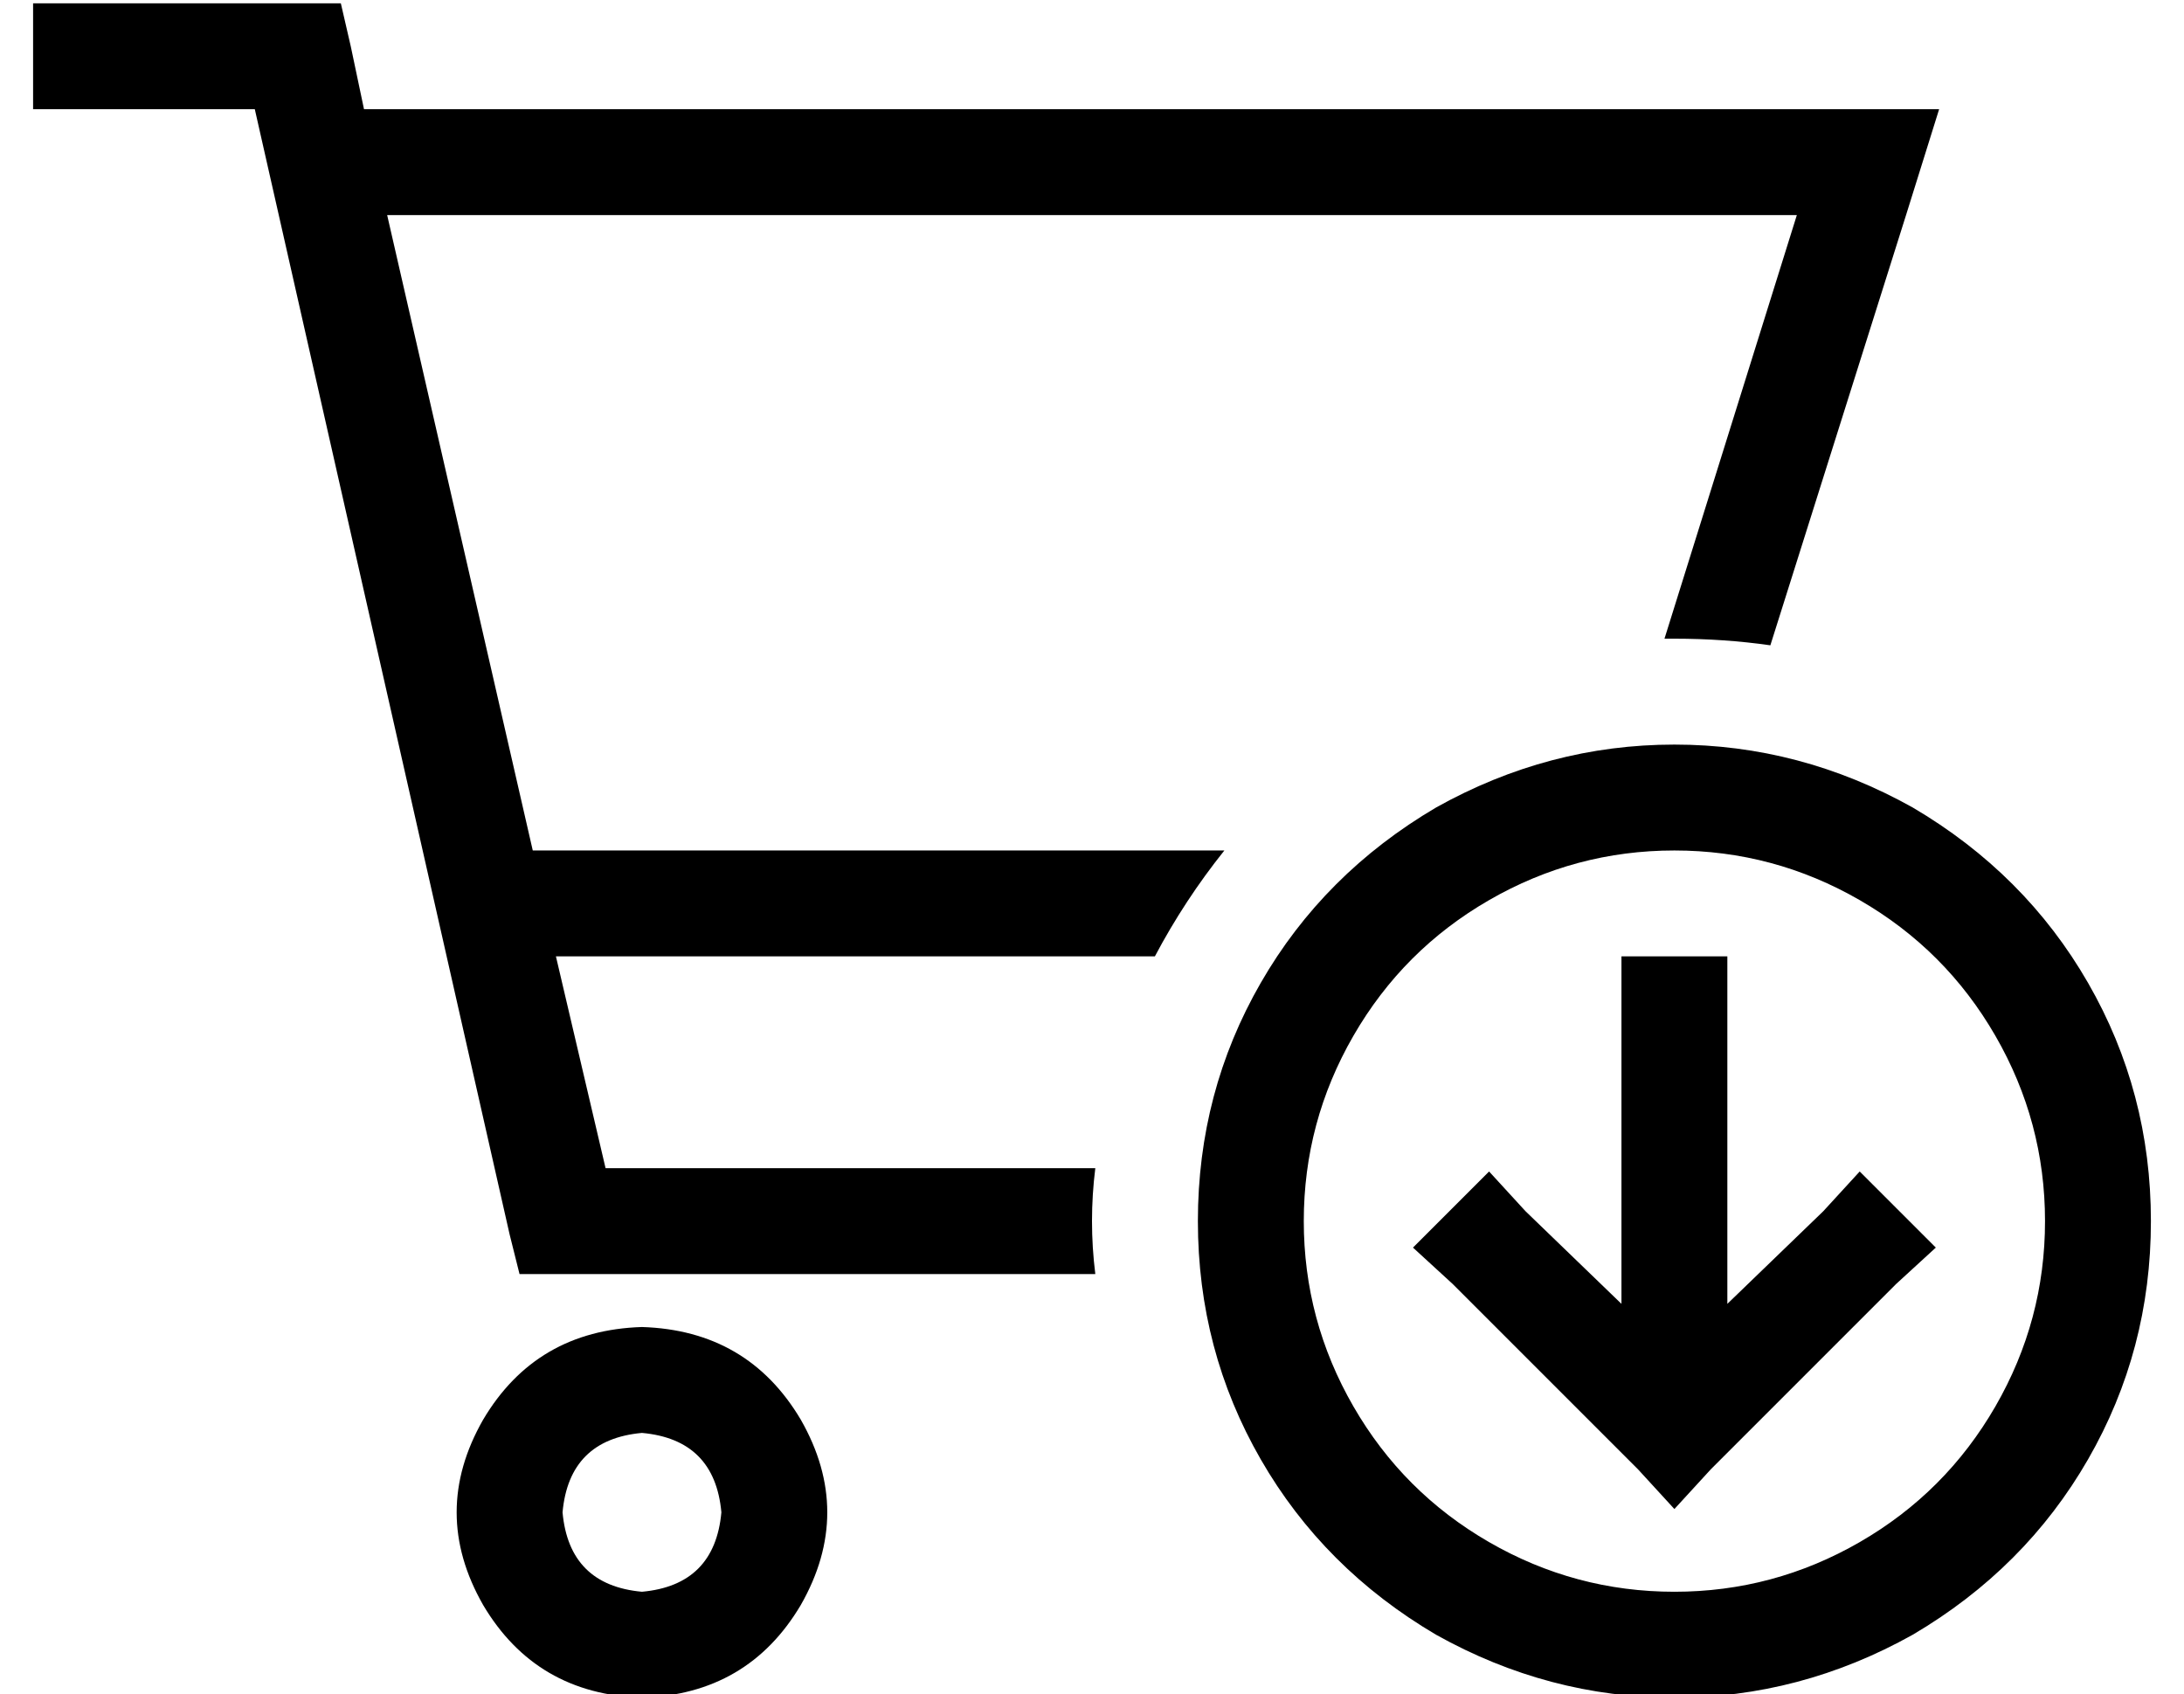 <?xml version="1.0" standalone="no"?>
<!DOCTYPE svg PUBLIC "-//W3C//DTD SVG 1.1//EN" "http://www.w3.org/Graphics/SVG/1.1/DTD/svg11.dtd" >
<svg xmlns="http://www.w3.org/2000/svg" xmlns:xlink="http://www.w3.org/1999/xlink" version="1.1" viewBox="-10 -40 660 512">
   <path fill="currentColor"
d="M16 -39h-16h16h-16v32v0h16h51l77 340v0l3 12v0h13h161q-1 -8 -1 -16t1 -16h-148v0l-15 -64v0h181v0q9 -17 21 -32h-209v0l-44 -192v0h426v0l-40 128v0h1h2q15 0 29 2l41 -130v0l10 -32v0h-33h-443l-4 -19v0l-3 -13v0h-13h-64zM184 393q22 2 24 24q-2 22 -24 24
q-22 -2 -24 -24q2 -22 24 -24v0zM184 473q32 -1 48 -28q16 -28 0 -56q-16 -27 -48 -28q-32 1 -48 28q-16 28 0 56q16 27 48 28v0zM608 329q0 30 -15 56v0v0q-15 26 -41 41t-56 15t-56 -15t-41 -41t-15 -56t15 -56t41 -41t56 -15t56 15t41 41t15 56v0zM352 329q0 39 19 72v0
v0q19 33 53 53q34 19 72 19t72 -19q34 -20 53 -53t19 -72t-19 -72t-53 -53q-34 -19 -72 -19t-72 19q-34 20 -53 53t-19 72v0zM575 337l-23 -23l23 23l-23 -23l-11 12v0l-29 28v0v-89v0v-16v0h-32v0v16v0v89v0l-29 -28v0l-11 -12v0l-23 23v0l12 11v0l56 56v0l11 12v0l11 -12
v0l56 -56v0l12 -11v0z" />
</svg>
